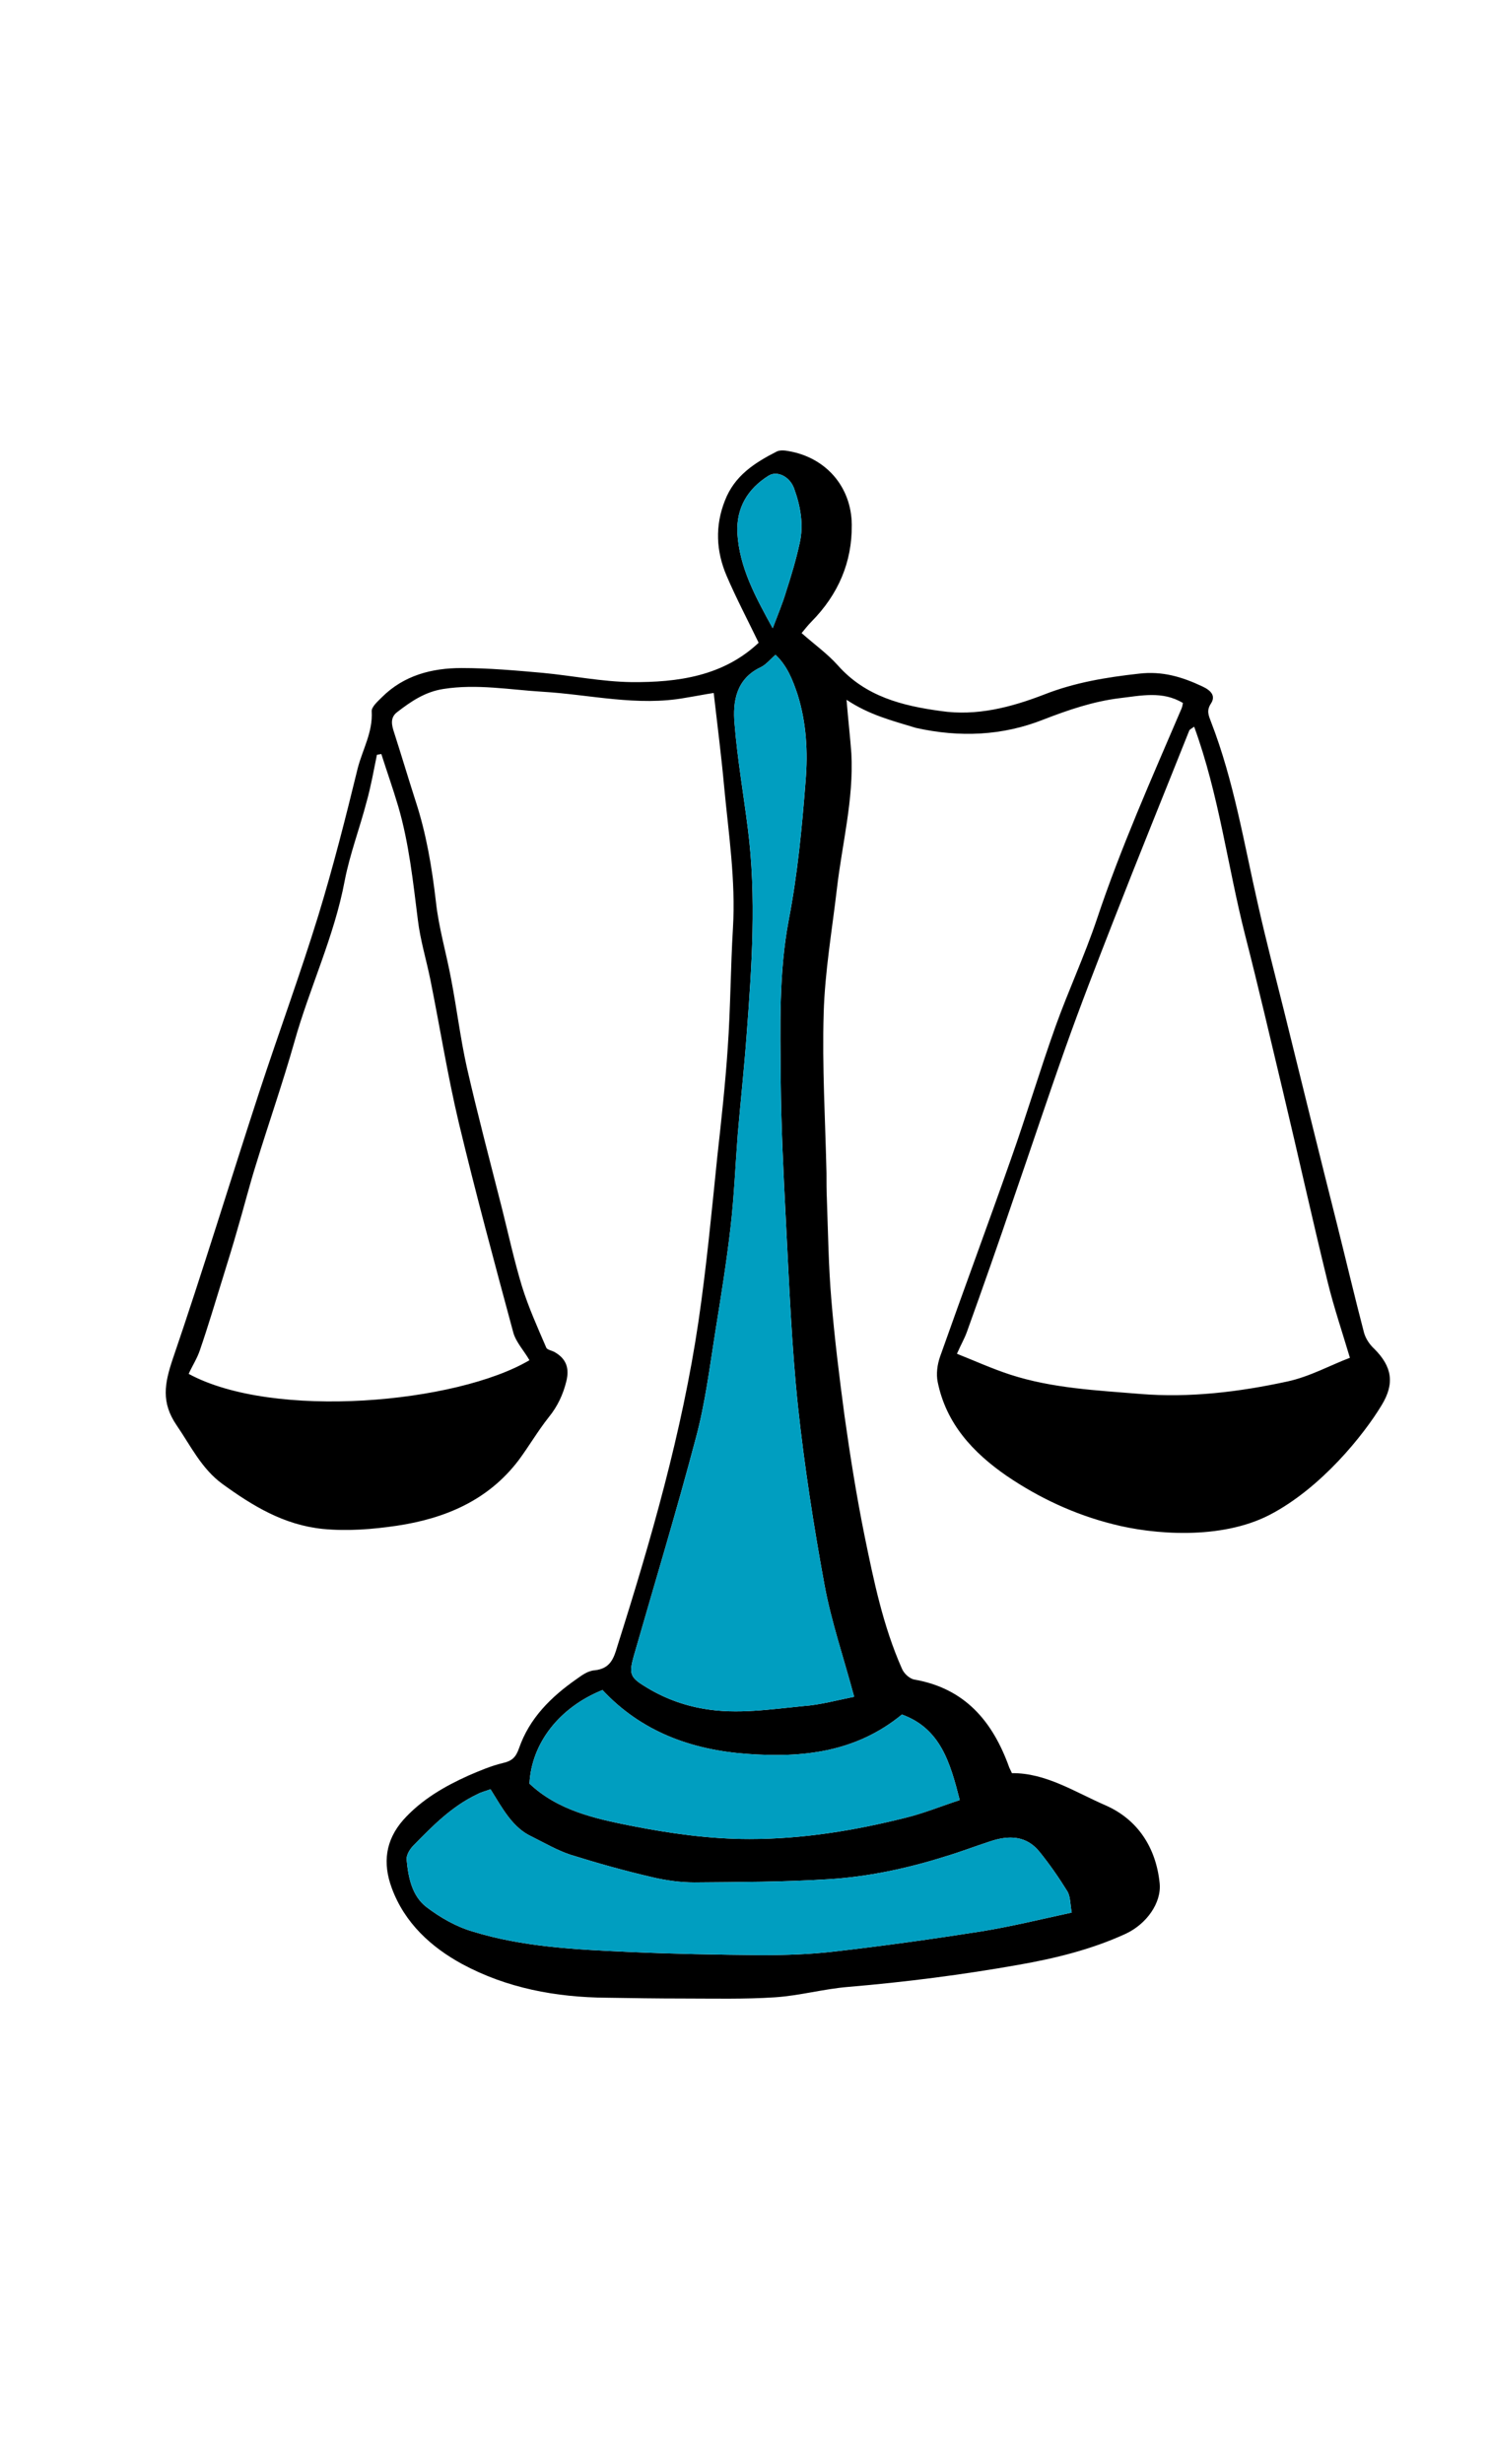 <?xml version="1.0" encoding="utf-8"?>
<!-- Generator: Adobe Illustrator 19.1.0, SVG Export Plug-In . SVG Version: 6.00 Build 0)  -->
<svg version="1.1" id="Calque_1" xmlns="http://www.w3.org/2000/svg" xmlns:xlink="http://www.w3.org/1999/xlink" x="0px" y="0px"
	 viewBox="0 0 371.2 613.4" style="enable-background:new 0 0 371.2 613.4;" xml:space="preserve">
<style type="text/css">
	.st0{fill:#009DBF;}
	.st1{fill:#D0095B;}
	.st2{fill:#009EC0;}
	.st3{fill:#D1005A;}
	.st4{fill:#C0BFBF;}
	.st5{enable-background:new    ;}
	.st6{fill:none;stroke:#D0095B;stroke-width:3;stroke-miterlimit:10;}
	.st7{fill:#FFFFFF;stroke:#D0095B;stroke-width:3;stroke-miterlimit:10;}
	.st8{fill:#FFFFFF;}
</style>
<g>
	<path d="M210.9,174.2c0.4,5.1,0.9,9.2,1.2,13.4c0.6,11.4-2.3,22.4-3.6,33.6c-1.2,10.3-3,20.6-3.3,31c-0.4,13.3,0.4,26.5,0.7,39.8
		c0,2.2,0,4.4,0.1,6.6c0.3,8.3,0.4,16.5,1.1,24.8c0.8,9.7,2,19.4,3.3,29.1c1.4,10,3,20,5,29.9c2.3,11.2,4.6,22.4,9.3,33
		c0.5,1.2,1.9,2.5,3.1,2.7c12.6,2.2,19.5,10.4,23.6,21.8c0.1,0.3,0.3,0.6,0.7,1.5c8.4-0.1,15.7,4.7,23.3,8
		c8,3.5,12.6,10.5,13.5,19.4c0.5,4.9-3.3,10.2-8.5,12.6c-8.5,3.9-17.5,6.1-26.6,7.7c-14.1,2.5-28.2,4.3-42.4,5.5
		c-6.2,0.5-12.2,2.2-18.4,2.6c-7.6,0.5-15.2,0.3-22.8,0.3c-6.4,0-12.8-0.1-19.1-0.2c-12.6-0.1-24.9-2.4-36-8.4
		c-7.7-4.2-14.3-10.2-17.5-18.9c-2.3-6.2-1.6-11.9,2.9-17c4.5-5,10.2-8.3,16.2-11c2.8-1.2,5.6-2.4,8.5-3.1c2.3-0.5,3.3-1.4,4.1-3.7
		c2.6-7.5,8-12.8,14.3-17.2c1.4-1,2.9-2.1,4.5-2.2c3.9-0.4,4.8-2.9,5.7-6c8.4-26.5,16.1-53.2,20.2-80.8c2-13.6,3.3-27.4,4.7-41.1
		c1-9,2-18.1,2.6-27.1c0.7-9.9,0.7-19.9,1.3-29.8c0.7-11.9-1.1-23.5-2.2-35.2c-0.7-7.7-1.7-15.4-2.6-23.3c-2,0.3-4.5,0.8-7,1.2
		c-12,2.2-23.8-0.8-35.6-1.5c-8.2-0.5-16.4-2-24.7-0.7c-4.6,0.7-8.1,3.1-11.6,5.8c-1.8,1.4-1.3,3.3-0.7,5.1
		c1.8,5.6,3.5,11.3,5.3,16.9c2.7,8.2,4.1,16.6,5.1,25.2c0.7,6.5,2.6,12.8,3.8,19.3c1.4,7.3,2.3,14.7,3.9,21.9
		c2.7,11.8,5.8,23.5,8.8,35.3c1.6,6.4,3,12.8,4.9,19.1c1.6,5.2,3.9,10.3,6.1,15.4c0.2,0.5,1.4,0.7,2.1,1.1c2.8,1.6,3.7,3.9,2.9,7.2
		c-0.8,3.3-2.2,6.3-4.4,9c-2.7,3.4-4.9,7.2-7.5,10.7c-7.6,10-18.3,14.5-30.3,16.3c-6.1,0.9-12.3,1.4-18.5,0.8
		c-9.7-1-17.4-5.7-25-11.2c-5.2-3.8-7.9-9.5-11.4-14.6c-3.9-5.7-3-10.4-1-16.4c7.6-22.2,14.4-44.6,21.7-66.9
		c4.8-14.6,10.1-29,14.6-43.6c3.7-12.1,6.8-24.3,9.8-36.6c1.2-4.7,3.8-9,3.5-14.2c-0.1-1.1,1.5-2.5,2.5-3.5
		c5.5-5.5,12.5-7.3,19.9-7.3c6.7,0,13.5,0.6,20.2,1.2c7.4,0.7,14.7,2.2,22.1,2.3c11.6,0.1,22.9-1.5,31.7-9.8
		c-2.7-5.6-5.6-11.1-8-16.7c-2.6-6.1-2.9-12.4-0.4-18.7c2.4-6.2,7.4-9.4,12.9-12.2c0.8-0.4,2-0.3,3-0.1c9.2,1.6,15.6,8.8,15.7,18.3
		c0.1,9.4-3.4,17.4-10,24.1c-1,1-1.9,2.2-2.5,2.9c3.3,2.9,6.5,5.2,9,8c6.9,7.8,16.1,10.1,25.7,11.4c8.9,1.3,17.4-0.9,25.7-4.1
		c7.6-3,15.5-4.3,23.6-5.2c5.9-0.7,10.8,0.8,15.9,3.2c2.1,1,3.3,2.3,2.1,4.2c-1.2,1.8-0.6,3,0,4.6c5.7,14.7,8.2,30.2,11.7,45.5
		c2,8.9,4.3,17.7,6.5,26.5c4.4,17.8,8.8,35.7,13.3,53.5c2.2,8.8,4.3,17.7,6.6,26.5c0.4,1.5,1.4,3,2.6,4.1c4.4,4.4,5.1,8.6,1.8,14
		c-4.4,7.3-15,20.6-27.9,27.3c-12.2,6.3-29.1,4.9-39.1,2.3c-9.5-2.4-18.3-6.5-26.4-12c-8.4-5.8-15.1-13-17.2-23.4
		c-0.4-2-0.1-4.3,0.6-6.3c5.8-16.4,11.9-32.8,17.7-49.3c3.9-11,7.2-22.1,11.1-33c3.2-8.9,7.2-17.5,10.2-26.4
		c6-18,13.7-35.2,21.1-52.5c0.2-0.4,0.3-0.9,0.4-1.5c-5.1-3.1-10.6-1.8-15.8-1.2c-6.5,0.8-12.7,2.9-18.9,5.3
		c-10.3,4.1-21,4.5-31.8,2.1C222.3,179.4,216.6,178,210.9,174.2z M297.5,180.9c-0.7,0.5-1.1,0.7-1.2,0.9
		c-6.3,15.8-12.7,31.5-18.9,47.4c-4.1,10.5-8.2,21-12,31.7c-4.4,12.4-8.5,24.8-12.8,37.2c-3.8,11.2-7.7,22.3-11.7,33.4
		c-0.6,1.7-1.5,3.2-2.5,5.5c4.3,1.7,8.7,3.7,13.3,5.2c10.5,3.4,21.5,3.9,32.4,4.8c12.3,1,24.6-0.5,36.6-3.1
		c5.6-1.2,10.8-4.1,15.6-5.9c-2-6.7-4-12.6-5.5-18.7c-3.9-15.9-7.4-31.8-11.2-47.7c-3.1-13-6.1-25.9-9.4-38.8
		C305.8,215.5,303.7,197.9,297.5,180.9z M131.9,338.6c-1.3-2.3-3.3-4.4-4-6.8c-4.7-17.4-9.4-34.8-13.6-52.3
		c-2.8-11.8-4.7-23.8-7.1-35.7c-1-4.9-2.5-9.8-3.1-14.8c-1.2-9.5-2.2-19.1-4.9-28.3c-1.3-4.4-2.8-8.6-4.2-13
		c-0.4,0.1-0.7,0.1-1.1,0.2c-0.8,3.9-1.5,7.9-2.6,11.8c-1.7,6.5-4.1,12.8-5.4,19.4c-2.6,14-8.8,26.8-12.6,40.4
		c-2.9,10.2-6.4,20.2-9.5,30.3c-1.7,5.4-3.1,11-4.7,16.4c-1.1,3.9-2.3,7.7-3.5,11.6c-1.9,6.1-3.7,12.2-5.8,18.3
		c-0.7,2.1-1.9,3.9-2.8,5.9C68.2,353.5,113.8,349.3,131.9,338.6z M212.8,422.4c-2.6-9.7-5.7-18.7-7.4-27.9
		c-2.7-14.7-5-29.5-6.6-44.4c-1.6-15.2-2.2-30.6-3-45.9c-0.6-11.8-1.2-23.6-1.3-35.4c-0.1-13.3-0.5-26.6,2-39.8
		c2.2-11.4,3.3-23,4.2-34.6c0.6-7.2,0.2-14.5-2-21.5c-1.2-3.6-2.6-7.2-5.5-9.9c-1.4,1.2-2.4,2.5-3.7,3.1c-6.1,2.9-7,8.5-6.5,14.1
		c0.7,8.7,2.2,17.3,3.3,26c2.2,17.2,1,34.3-0.3,51.5c-0.6,8.2-1.5,16.4-2.2,24.6c-0.6,7.7-0.9,15.5-1.8,23.2c-1,8.7-2.4,17.3-3.8,26
		c-1.4,8.8-2.5,17.7-4.8,26.3c-4.8,18.2-10.3,36.3-15.5,54.4c-1.2,4.3-1,5.3,2.6,7.5c4.6,2.9,9.6,4.8,15,5.7
		c8.2,1.4,16.4,0.1,24.6-0.7C204.4,424.4,208.6,423.2,212.8,422.4z M122.2,445.4c-1.3,0.5-2.3,0.7-3.2,1.2c-6.4,3-11.2,7.9-16,12.8
		c-0.9,0.9-1.8,2.4-1.7,3.5c0.4,4.4,1.3,9,4.9,11.8c3.4,2.6,7.4,4.9,11.5,6.1c12.6,3.9,25.8,4.5,38.9,5.1c11,0.5,22.1,0.7,33.2,0.8
		c6,0,12.1-0.2,18.1-0.9c12.2-1.4,24.4-3.1,36.5-5c7.4-1.2,14.8-3,22.6-4.7c-0.4-2.1-0.3-4-1.1-5.3c-2.1-3.4-4.4-6.7-6.9-9.8
		c-3.3-4.1-7.7-4.2-12.4-2.6c-3.7,1.2-7.3,2.6-11,3.7c-9.5,3-19.3,5.1-29.2,5.7c-11.1,0.7-22.2,0.7-33.4,0.8
		c-3.5,0-7.1-0.5-10.5-1.3c-6.9-1.6-13.7-3.5-20.4-5.6c-3.3-1.1-6.4-2.9-9.6-4.5C127.7,455,125.2,450.2,122.2,445.4z M131.9,444
		c7.1,6.7,16.3,8.7,25.3,10.5c9.7,1.9,19.5,3.3,29.5,3.3c13.3,0,26.1-2.1,38.9-5.3c4.5-1.1,8.9-2.9,13.5-4.4
		c-2.4-9.4-4.8-17.8-14.4-21.3c-11.6,9.5-24.9,10.8-38.6,9.8c-13.8-1-26.3-5.5-36-15.9C139.4,425,132.4,433.9,131.9,444z
		 M192.5,156.4c1.4-3.7,2.5-6.3,3.3-9c1.3-4,2.5-8,3.4-12.1c1.1-4.7,0.2-9.4-1.4-13.8c-1.1-2.9-4.2-4.4-6.3-3.1
		c-5.3,3.3-8.1,8.1-7.8,14.3C184.2,141.2,188.1,148.4,192.5,156.4z"/>
	<path class="st2" d="M212.8,422.4c-2.6-9.7-5.7-18.7-7.4-27.9c-2.7-14.7-5-29.5-6.6-44.4c-1.6-15.2-2.2-30.6-3-45.9
		c-0.6-11.8-1.2-23.6-1.3-35.4c-0.1-13.3-0.5-26.6,2-39.8c2.2-11.4,3.3-23,4.2-34.6c0.6-7.2,0.2-14.5-2-21.5
		c-1.2-3.6-2.6-7.2-5.5-9.9c-1.4,1.2-2.4,2.5-3.7,3.1c-6.1,2.9-7,8.5-6.5,14.1c0.7,8.7,2.2,17.3,3.3,26c2.2,17.2,1,34.3-0.3,51.5
		c-0.6,8.2-1.5,16.4-2.2,24.6c-0.6,7.7-0.9,15.5-1.8,23.2c-1,8.7-2.4,17.3-3.8,26c-1.4,8.8-2.5,17.7-4.8,26.3
		c-4.8,18.2-10.3,36.3-15.5,54.4c-1.2,4.3-1,5.3,2.6,7.5c4.6,2.9,9.6,4.8,15,5.7c8.2,1.4,16.4,0.1,24.6-0.7
		C204.4,424.4,208.6,423.2,212.8,422.4z"/>
	<path class="st2" d="M122.2,445.4c-1.3,0.5-2.3,0.7-3.2,1.2c-6.4,3-11.2,7.9-16,12.8c-0.9,0.9-1.8,2.4-1.7,3.5
		c0.4,4.4,1.3,9,4.9,11.8c3.4,2.6,7.4,4.9,11.5,6.1c12.6,3.9,25.8,4.5,38.9,5.1c11,0.5,22.1,0.7,33.2,0.8c6,0,12.1-0.2,18.1-0.9
		c12.2-1.4,24.4-3.1,36.5-5c7.4-1.2,14.8-3,22.6-4.7c-0.4-2.1-0.3-4-1.1-5.3c-2.1-3.4-4.4-6.7-6.9-9.8c-3.3-4.1-7.7-4.2-12.4-2.6
		c-3.7,1.2-7.3,2.6-11,3.7c-9.5,3-19.3,5.1-29.2,5.7c-11.1,0.7-22.2,0.7-33.4,0.8c-3.5,0-7.1-0.5-10.5-1.3
		c-6.9-1.6-13.7-3.5-20.4-5.6c-3.3-1.1-6.4-2.9-9.6-4.5C127.7,455,125.2,450.2,122.2,445.4z"/>
	<path class="st2" d="M131.9,444c7.1,6.7,16.3,8.7,25.3,10.5c9.7,1.9,19.5,3.3,29.5,3.3c13.3,0,26.1-2.1,38.9-5.3
		c4.5-1.1,8.9-2.9,13.5-4.4c-2.4-9.4-4.8-17.8-14.4-21.3c-11.6,9.5-24.9,10.8-38.6,9.8c-13.8-1-26.3-5.5-36-15.9
		C139.4,425,132.4,433.9,131.9,444z"/>
	<path class="st2" d="M192.5,156.4c1.4-3.7,2.5-6.3,3.3-9c1.3-4,2.5-8,3.4-12.1c1.1-4.7,0.2-9.4-1.4-13.8c-1.1-2.9-4.2-4.4-6.3-3.1
		c-5.3,3.3-8.1,8.1-7.8,14.3C184.2,141.2,188.1,148.4,192.5,156.4z"/>
</g>
</svg>
